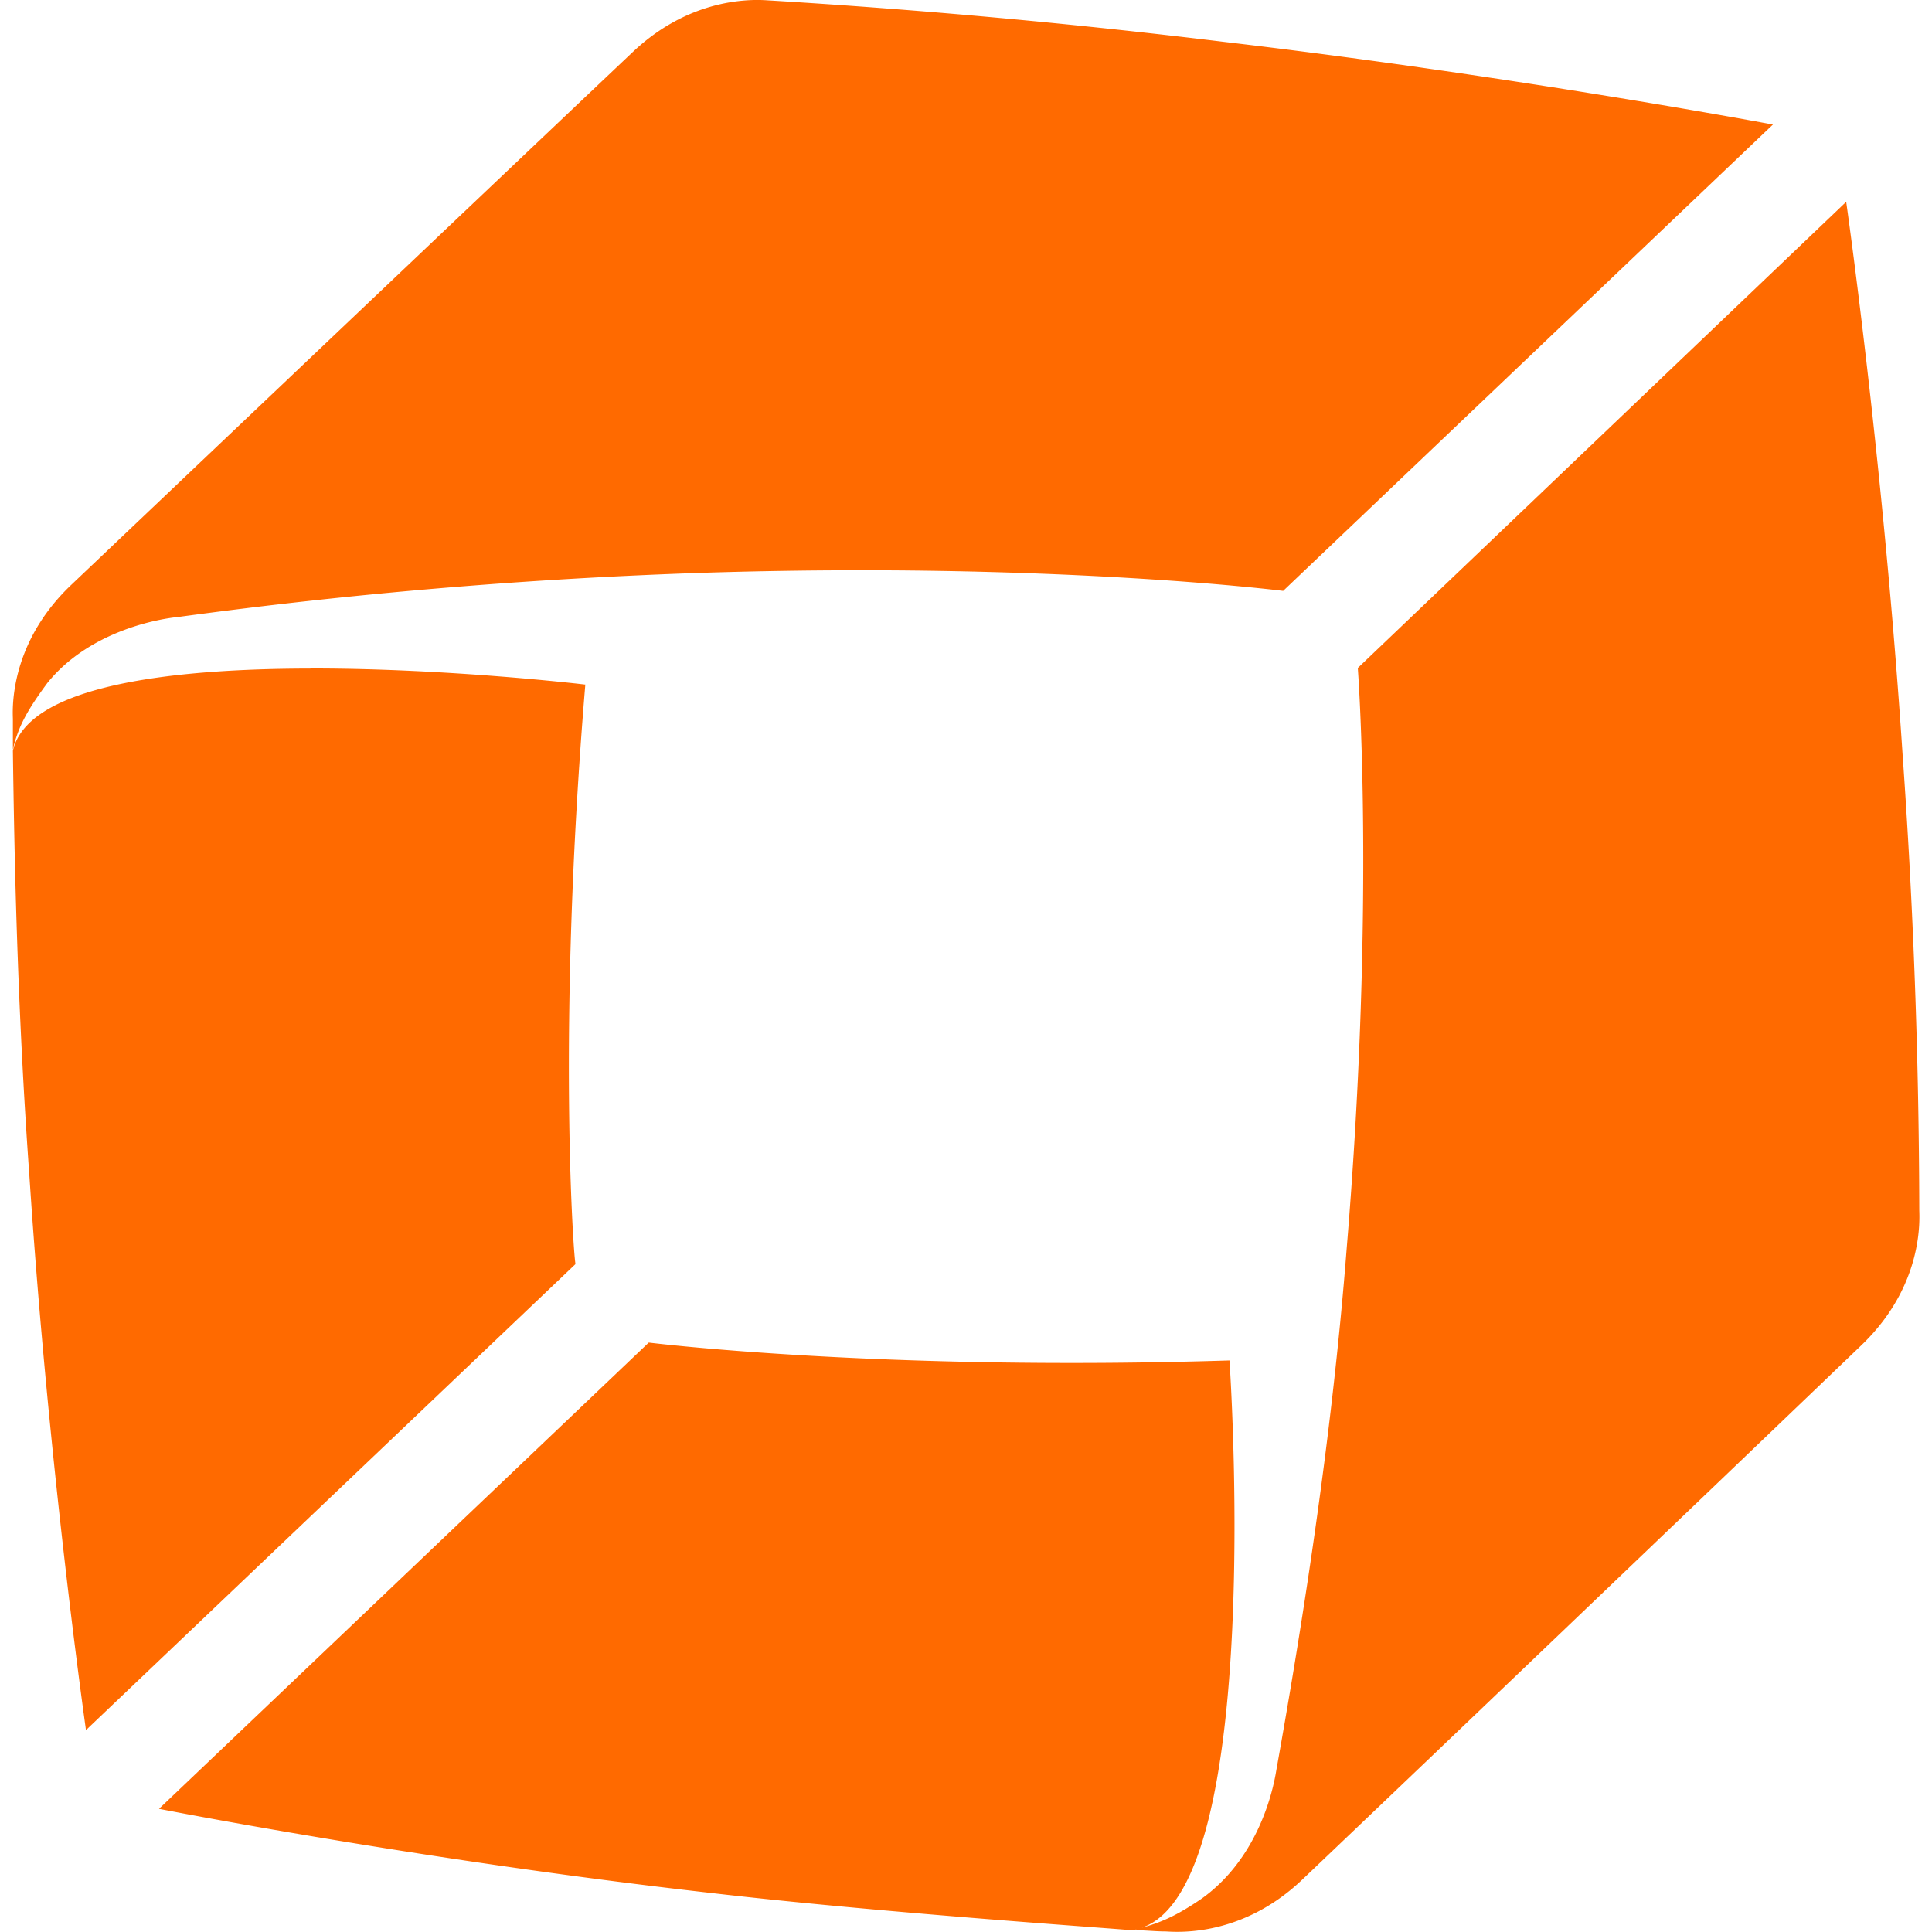 <?xml version="1.0" standalone="no"?><!DOCTYPE svg PUBLIC "-//W3C//DTD SVG 1.1//EN" "http://www.w3.org/Graphics/SVG/1.1/DTD/svg11.dtd"><svg t="1723004546884" class="icon" viewBox="0 0 1024 1024" version="1.1" xmlns="http://www.w3.org/2000/svg" p-id="447386" xmlns:xlink="http://www.w3.org/1999/xlink" width="200" height="200"><path d="M399.915 0c-13.227 0.256-39.68 3.84-64.896 27.904C297.813 63.061 112.128 239.36 37.547 310.187 3.84 342.357 6.827 378.24 6.827 381.184v16.085c2.859-12.459 7.979-21.291 18.219-35.2 21.163-26.283 55.467-33.621 69.419-35.072a2740.608 2740.608 0 0 1 0.085 0 2740.608 2740.608 0 0 1 278.485-23.424c184.96-5.845 307.072 9.6 307.072 9.6l259.584-247.168s-136.021-25.6-290.987-43.819A3984.811 3984.811 0 0 0 408.149 0.256c-0.896 0-3.84-0.341-8.235-0.256z m578.56 107.008l-258.816 247.04s9.472 122.88-5.845 307.115c-8.064 104.533-24.917 207.616-37.333 277.077-2.219 13.909-10.923 47.531-39.467 68.011-12.373 8.448-20.949 12.587-31.915 15.488 65.963-21.76 46.549-300.672 46.549-300.672-184.96 5.845-307.797-9.472-307.797-9.472L84.267 958.72s137.472 27.051 292.48 44.587c87.723 10.24 206.208 18.304 223.019 19.755 0.981 0 1.92-0.299 2.901-0.512-0.555 0.128-0.939 0.384-1.493 0.512 5.888 0 11.051 0.64 16.171 0.64 3.627 0 39.467 4.48 73.088-27.648 74.581-70.955 259.541-247.893 296.107-283.008 33.621-32.171 30.72-68.011 30.72-71.68a3491.84 3491.84 0 0 0-8.832-241.237c-10.24-155.733-29.909-293.163-29.909-293.163zM164.523 354.347C90.667 354.432 14.848 363.221 6.827 397.909c0.725 51.883 2.133 133.845 8.747 225.28 10.24 155.733 29.995 293.803 29.995 293.803l259.499-247.04c-0.725 0.725-10.197-122.88 5.163-307.115H310.187s-71.851-8.619-145.707-8.533z" p-id="447387" fill="#ff6a00"></path></svg>